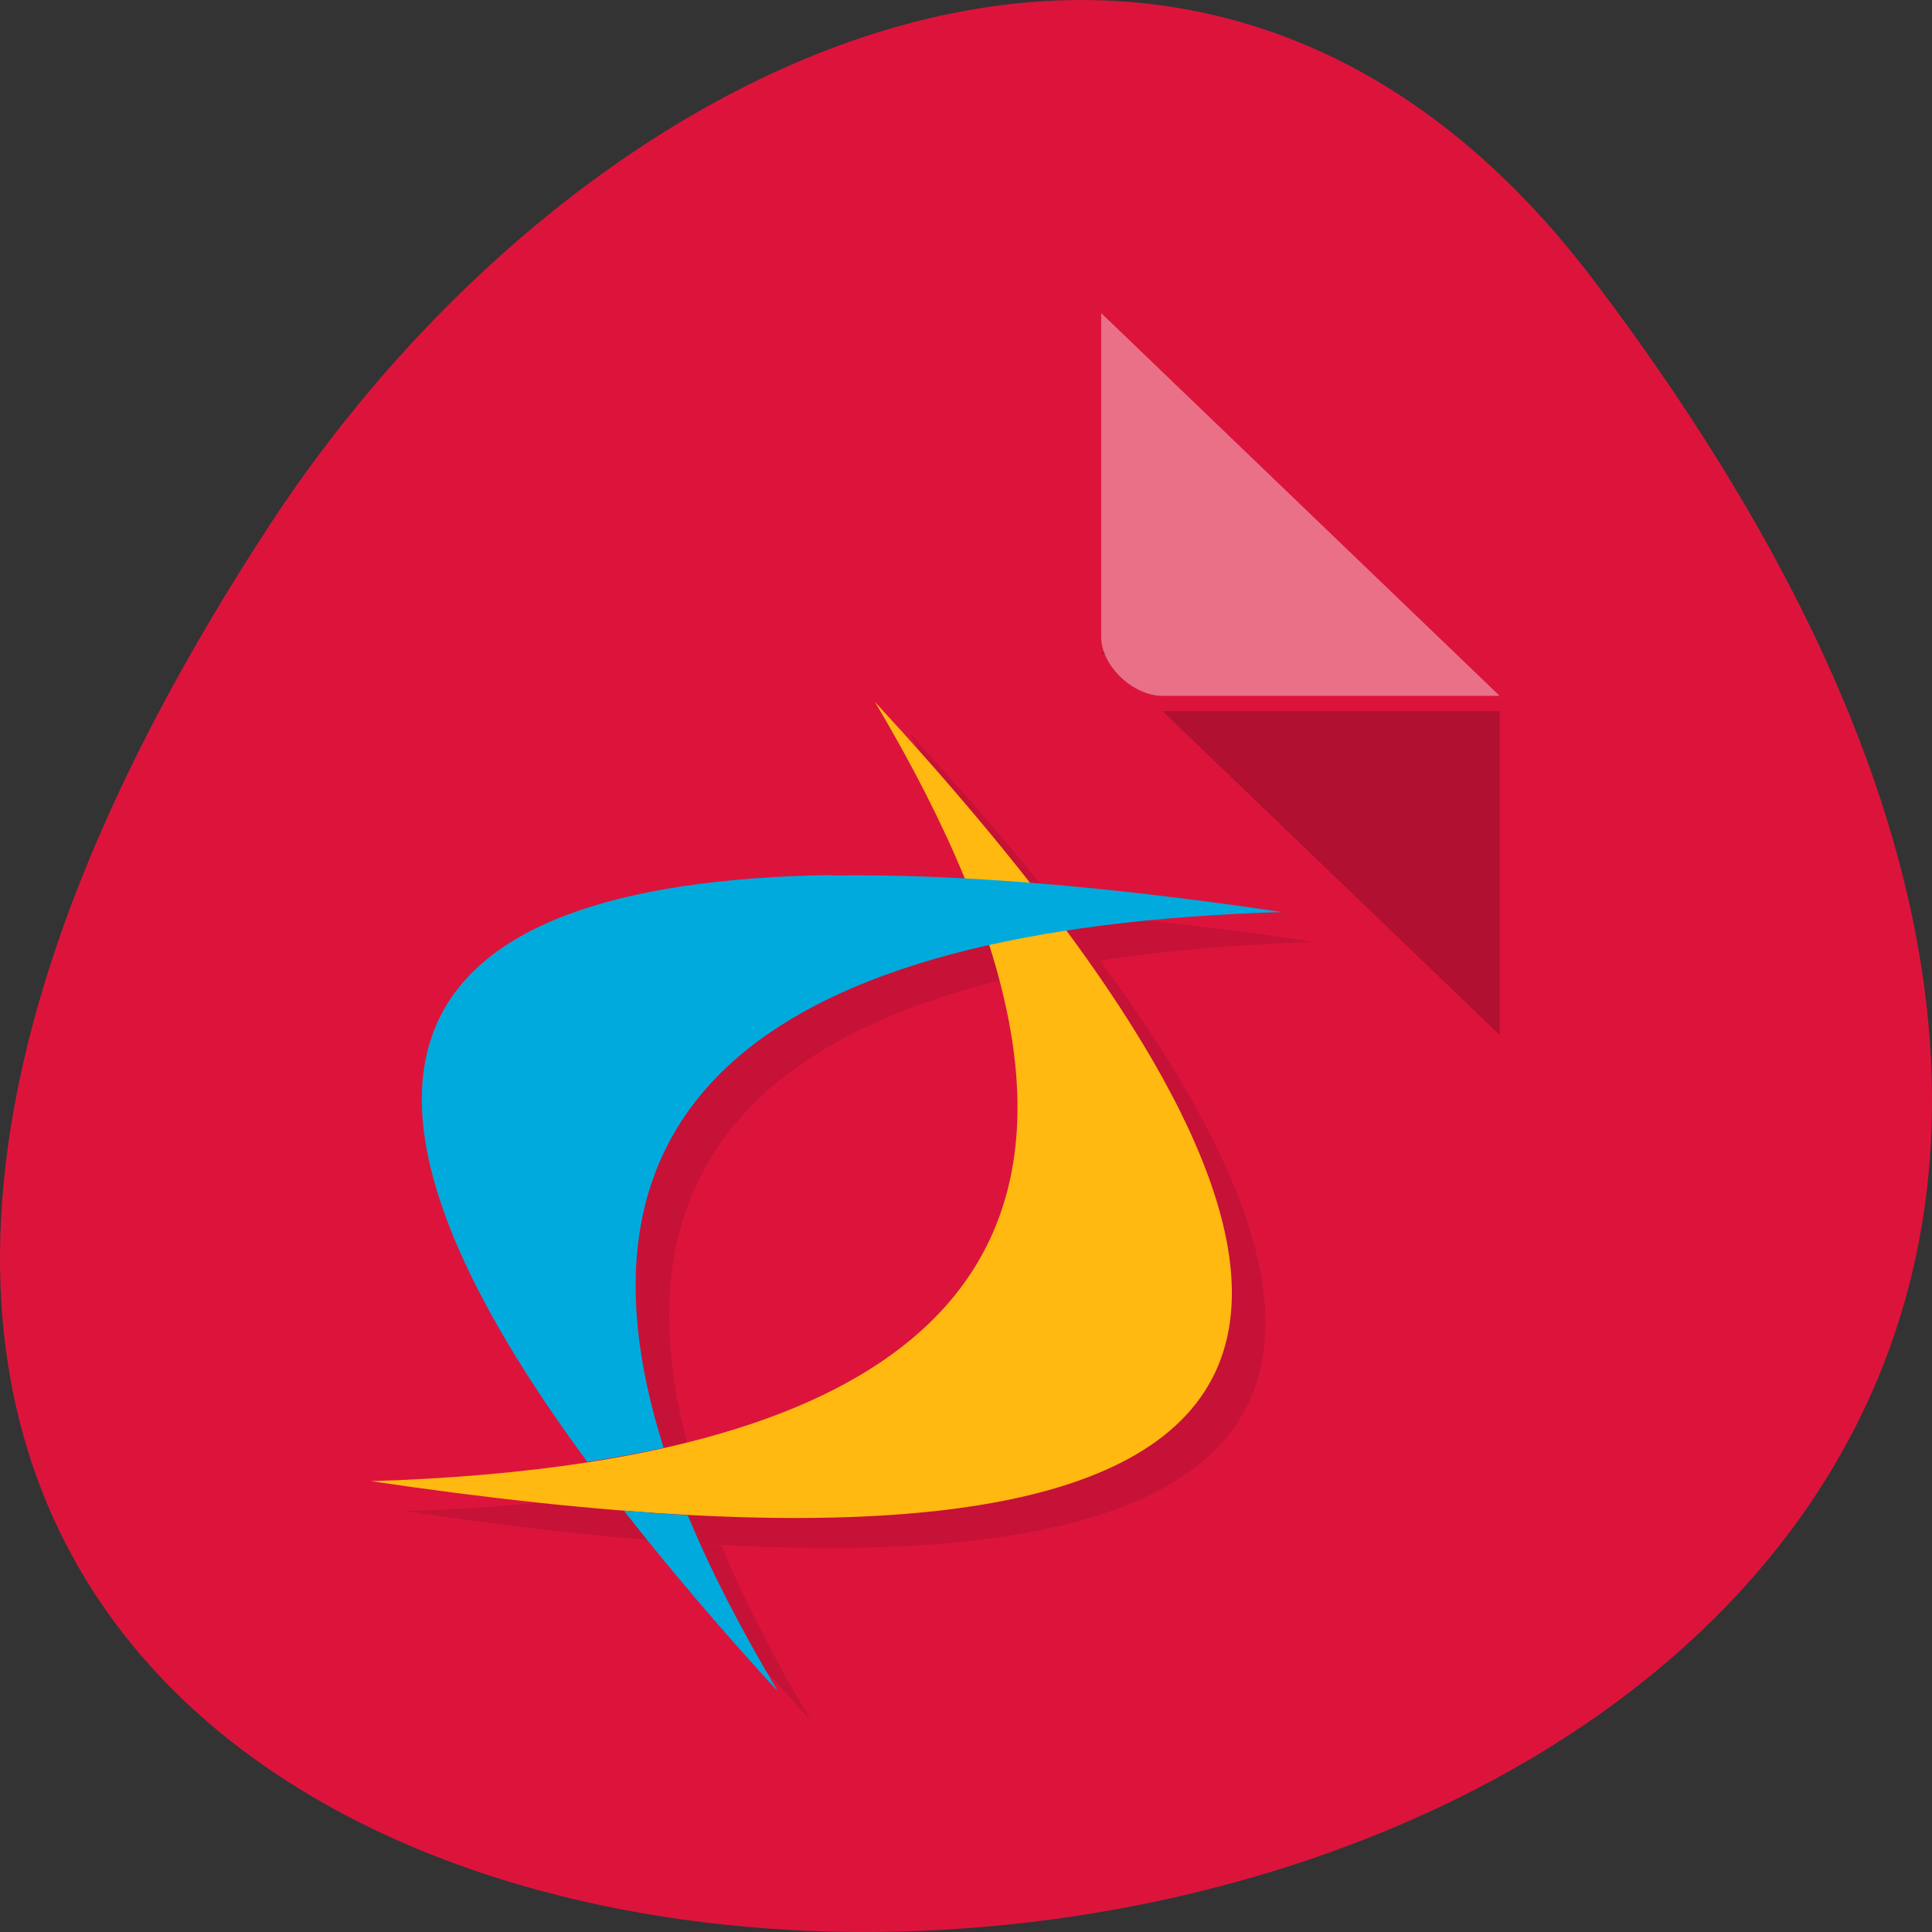 <svg xmlns="http://www.w3.org/2000/svg" viewBox="0 0 256 256"><rect x="0" y="0" width="256" height="256" fill="#333333" stroke="none"/><defs><clipPath id="0"><path d="m -24 13 c 0 1.105 -0.672 2 -1.5 2 -0.828 0 -1.5 -0.895 -1.5 -2 0 -1.105 0.672 -2 1.5 -2 0.828 0 1.5 0.895 1.5 2 z" transform="matrix(15.333 0 0 11.5 415 -125.5)"/></clipPath></defs><g transform="translate(0 -796.36)"><path d="m 211.17 833.49 c 201.82 266.38 -353.59 304.22 -175.35 32.31 40.634 -61.991 121.89 -102.86 175.35 -32.31 z" style="fill:#dc143c;color:#000"/><g transform="matrix(4.061 0 0 3.901 24.1 845.07)"><path d="m 29.996 9.668 l 0.062 0.062 l 0.157 -0.062 h -0.219 z m 2 2 l 11 11 v -11 h -11 z" style="fill-opacity:0.196"/><path d="m 29.996 -1.851 l 13 13 h -11 c -0.971 0 -2 -1.029 -2 -2 v -11 z" style="fill:#fff;fill-opacity:0.392"/></g><g transform="matrix(1.254 0 0 1.12 30.13 885.2)"><g transform="matrix(3.549 0 0 3.549 -21.863 -22.936)" style="clip-path:url(#0)"><g transform="translate(1 1)" style="opacity:0.1"><path d="m 25.438 7.508 c 18.09 21.992 13.09 30.652 -15 25.98 18.859 -0.66 23.859 -9.32 15 -25.98"/><path d="m 24.19 13.281 c -13.352 0.223 -15.766 6.75 -7.313 19.563 0.797 -0.141 1.559 -0.289 2.273 -0.469 -3.227 -11.359 2.902 -17.332 18.406 -17.859 -5.27 -0.875 -9.727 -1.277 -13.375 -1.219 m -6.219 21.17 c 1.32 1.883 2.836 3.895 4.59 6.03 -1.105 -2.082 -2.01 -4.04 -2.684 -5.875 -0.617 -0.035 -1.254 -0.098 -1.906 -0.156"/></g></g><g transform="matrix(3.549 0 0 3.549 -21.863 -22.936)" style="clip-path:url(#0)"><g><path d="m 25.438 7.508 c 18.09 21.992 13.09 30.652 -15 25.98 18.859 -0.66 23.859 -9.32 15 -25.98" style="fill:#ffb911"/><path d="m 24.19 13.281 c -13.352 0.223 -15.766 6.75 -7.313 19.563 0.797 -0.141 1.559 -0.289 2.273 -0.469 -3.227 -11.359 2.902 -17.332 18.406 -17.859 -5.27 -0.875 -9.727 -1.277 -13.375 -1.219 m -6.219 21.17 c 1.32 1.883 2.836 3.895 4.59 6.03 -1.105 -2.082 -2.01 -4.04 -2.684 -5.875 -0.617 -0.035 -1.254 -0.098 -1.906 -0.156" style="fill:#0ad"/></g></g></g></g></svg>